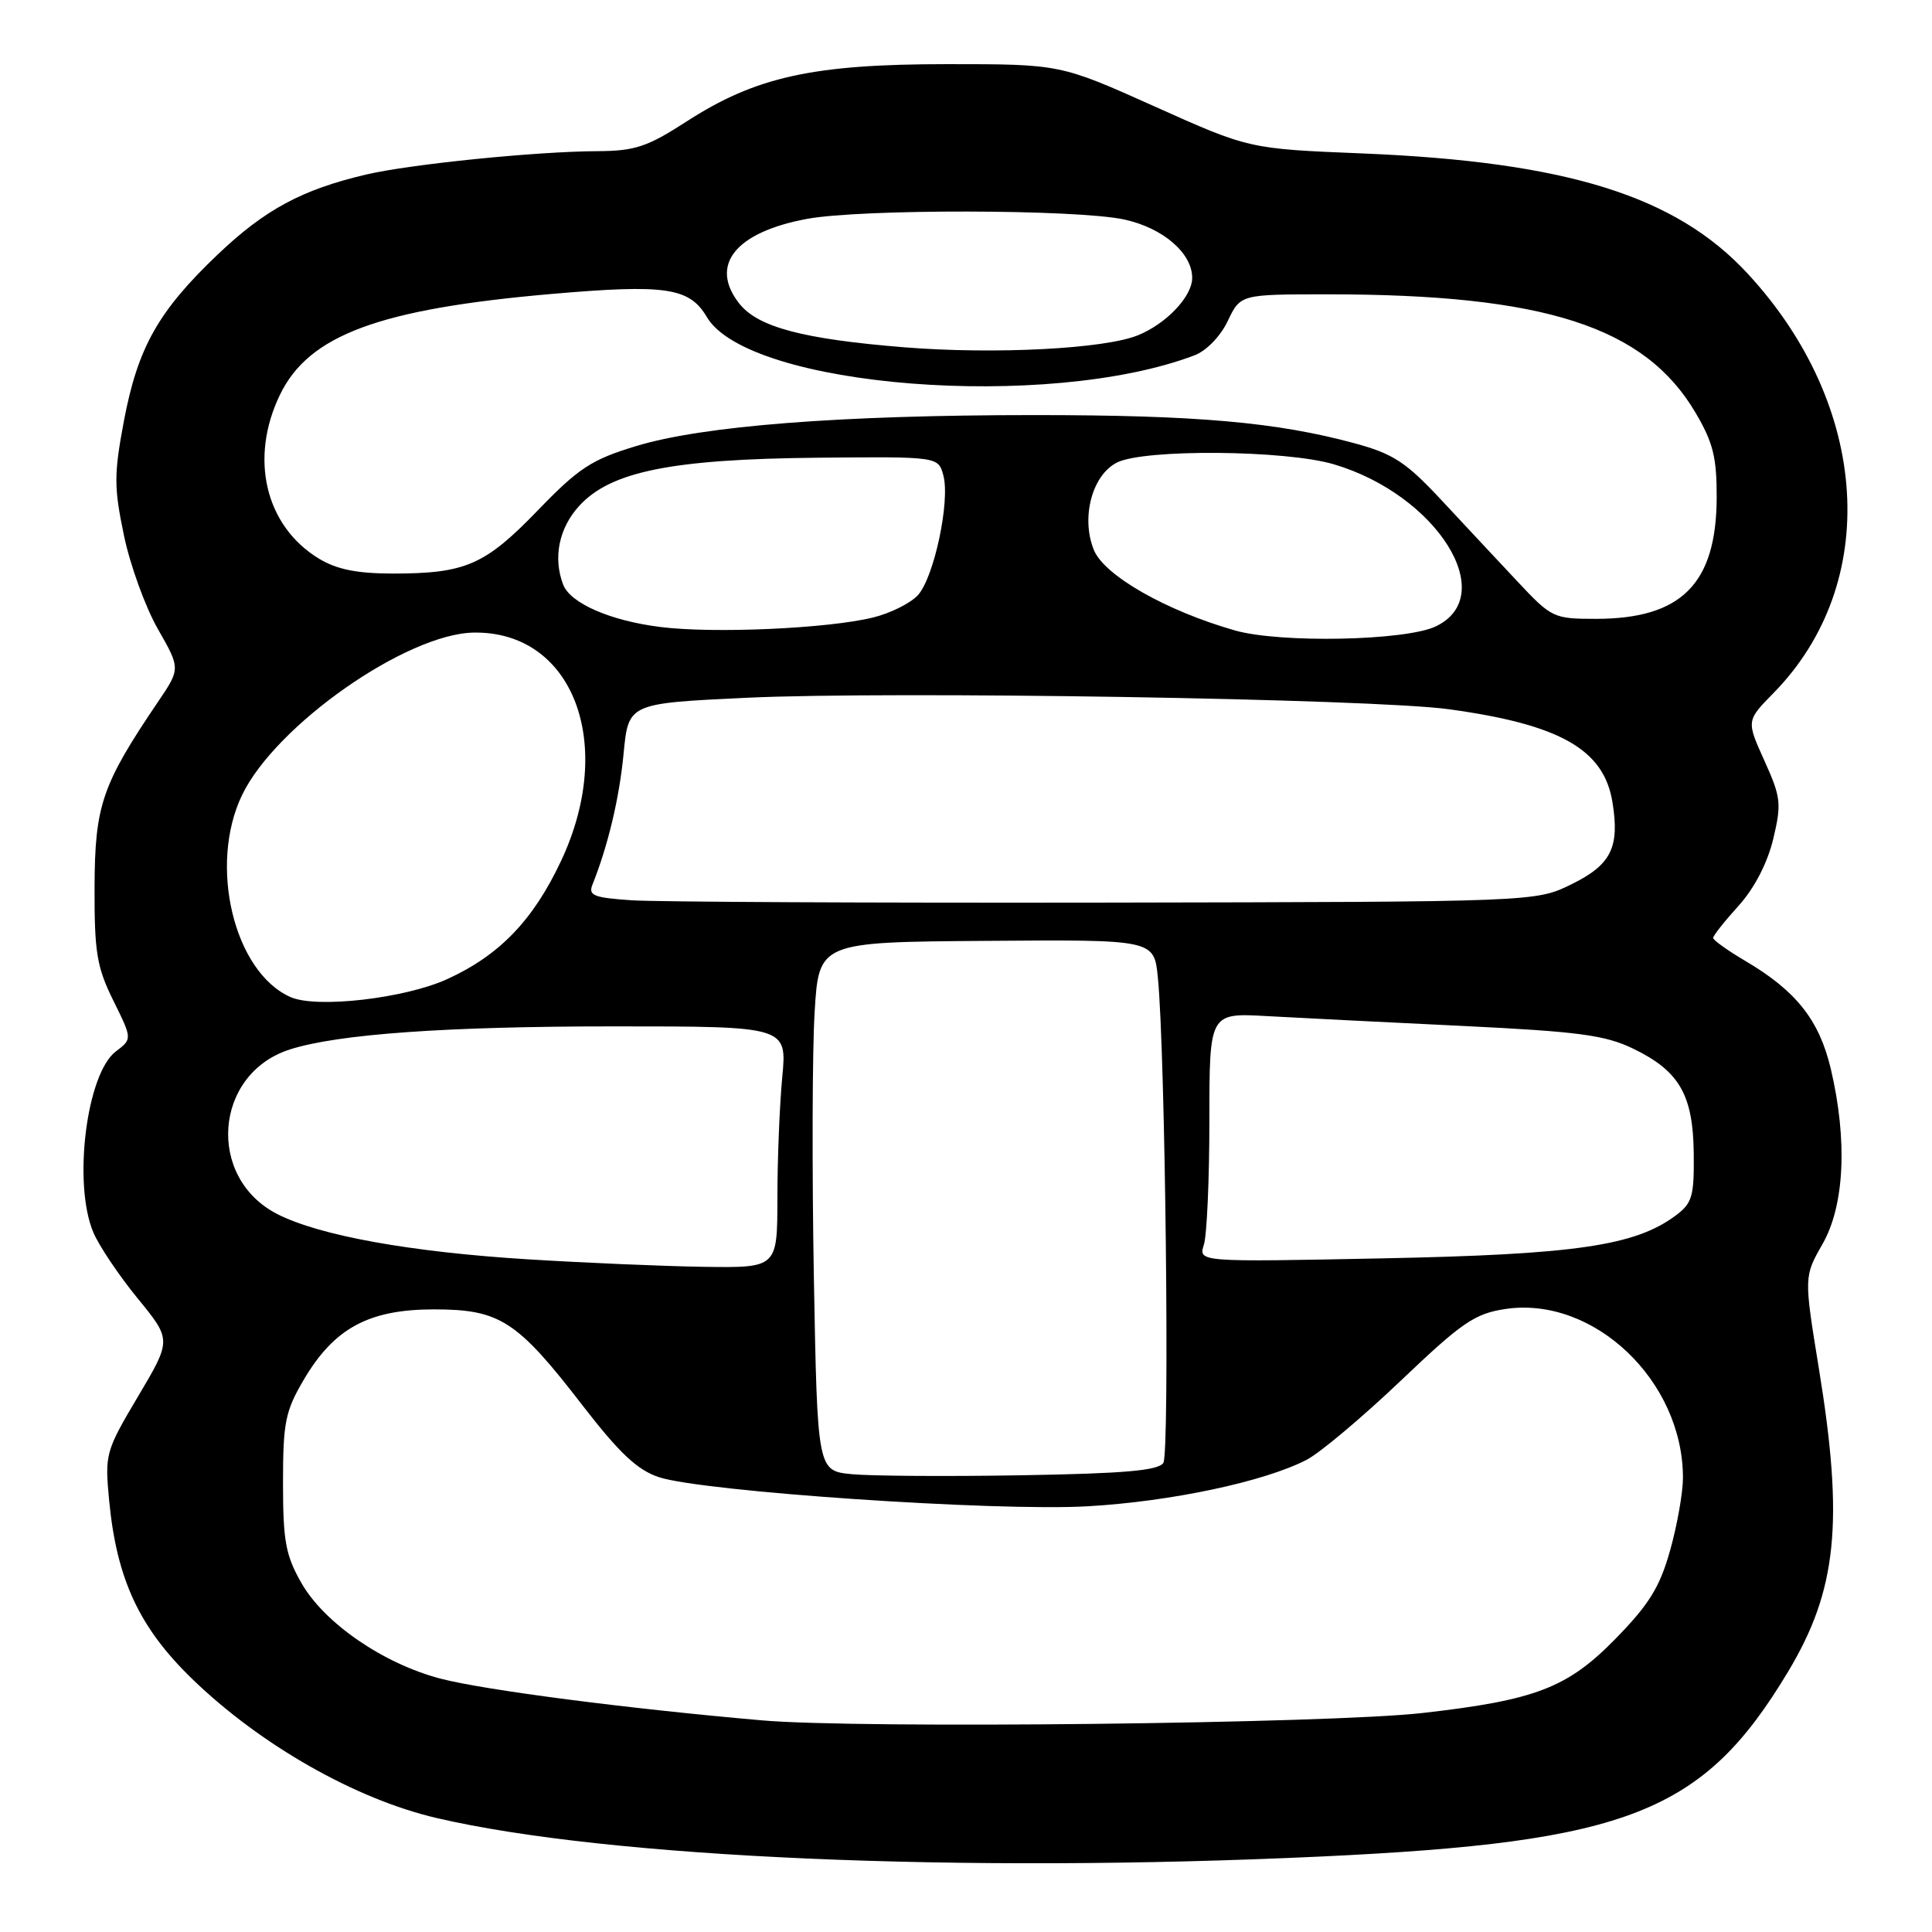<?xml version="1.0" encoding="UTF-8" standalone="no"?>
<!DOCTYPE svg PUBLIC "-//W3C//DTD SVG 1.1//EN" "http://www.w3.org/Graphics/SVG/1.1/DTD/svg11.dtd" >
<svg xmlns="http://www.w3.org/2000/svg" xmlns:xlink="http://www.w3.org/1999/xlink" version="1.1" viewBox="0 0 256 256">
 <g >
 <path fill="currentColor"
d=" M 175.01 246.00 C 215.83 244.09 225.71 240.18 236.91 221.54 C 243.42 210.71 244.34 201.72 241.01 181.33 C 239.03 169.16 239.03 169.16 241.50 164.83 C 244.41 159.73 244.82 151.12 242.60 141.67 C 241.07 135.17 238.01 131.30 231.25 127.32 C 228.91 125.94 227.00 124.57 227.00 124.28 C 227.00 123.98 228.51 122.07 230.37 120.02 C 232.47 117.69 234.19 114.37 234.96 111.18 C 236.08 106.48 235.99 105.66 233.79 100.79 C 231.40 95.50 231.40 95.50 234.98 91.85 C 249.26 77.32 247.82 53.80 231.56 36.24 C 222.03 25.94 207.58 21.44 180.50 20.33 C 165.50 19.72 165.50 19.72 153.00 14.11 C 140.50 8.50 140.50 8.50 125.50 8.50 C 107.71 8.50 100.14 10.17 90.94 16.12 C 85.77 19.46 84.13 20.00 79.22 20.03 C 71.09 20.06 54.39 21.75 48.50 23.13 C 39.99 25.13 35.10 27.77 28.83 33.74 C 20.96 41.24 18.26 46.05 16.42 55.77 C 15.09 62.86 15.09 64.54 16.42 70.93 C 17.24 74.88 19.27 80.47 20.92 83.35 C 23.92 88.60 23.92 88.60 20.90 93.05 C 13.50 103.99 12.57 106.73 12.53 117.50 C 12.50 126.21 12.83 128.16 15.02 132.59 C 17.53 137.67 17.53 137.67 15.35 139.32 C 11.46 142.26 9.64 156.83 12.36 163.28 C 13.10 165.05 15.74 168.98 18.22 172.02 C 22.74 177.54 22.74 177.54 18.30 185.02 C 13.98 192.29 13.88 192.68 14.46 198.80 C 15.46 209.26 18.45 215.68 25.50 222.50 C 34.51 231.22 47.11 238.39 57.82 240.89 C 80.50 246.19 127.31 248.23 175.01 246.00 Z  M 101.00 227.96 C 83.11 226.40 64.21 223.95 58.38 222.43 C 50.82 220.46 42.99 215.08 39.96 209.79 C 37.85 206.11 37.50 204.23 37.50 196.50 C 37.50 188.49 37.80 186.99 40.24 182.84 C 44.27 175.99 48.86 173.50 57.50 173.50 C 66.25 173.50 68.52 174.97 77.24 186.29 C 82.08 192.55 84.46 194.79 87.30 195.73 C 93.11 197.65 131.99 200.29 144.13 199.59 C 155.16 198.96 167.52 196.33 173.12 193.44 C 174.90 192.52 180.51 187.80 185.60 182.96 C 193.73 175.21 195.41 174.06 199.47 173.45 C 211.16 171.70 223.00 182.95 223.00 195.81 C 223.00 197.77 222.24 202.09 221.30 205.43 C 219.93 210.31 218.52 212.59 214.05 217.16 C 207.70 223.65 203.47 225.28 188.50 226.98 C 176.13 228.39 113.88 229.09 101.00 227.96 Z  M 112.90 195.34 C 108.31 194.90 108.31 194.90 107.84 169.20 C 107.59 155.07 107.63 139.30 107.94 134.17 C 108.50 124.83 108.50 124.83 130.71 124.67 C 152.92 124.50 152.92 124.50 153.42 129.50 C 154.41 139.33 155.01 192.52 154.15 193.84 C 153.48 194.86 148.97 195.25 135.39 195.48 C 125.55 195.65 115.43 195.58 112.90 195.34 Z  M 70.00 166.87 C 54.43 165.91 42.35 163.73 36.76 160.88 C 27.31 156.06 28.34 142.29 38.40 139.06 C 44.77 137.02 59.12 136.00 81.37 136.00 C 104.29 136.00 104.29 136.00 103.65 142.75 C 103.30 146.46 103.01 153.66 103.01 158.75 C 103.00 168.00 103.00 168.00 93.25 167.86 C 87.89 167.78 77.42 167.33 70.00 166.87 Z  M 159.52 164.93 C 159.92 163.67 160.25 156.24 160.25 148.42 C 160.25 134.21 160.25 134.21 167.88 134.64 C 172.07 134.87 183.71 135.46 193.75 135.94 C 209.19 136.69 212.68 137.15 216.42 138.96 C 222.53 141.92 224.35 145.08 224.43 152.87 C 224.49 158.55 224.23 159.44 222.00 161.09 C 216.61 165.08 208.70 166.23 183.15 166.74 C 158.79 167.23 158.79 167.23 159.52 164.93 Z  M 38.50 132.12 C 30.99 128.80 27.59 114.61 32.09 105.32 C 36.56 96.07 53.89 83.95 62.80 83.82 C 75.92 83.64 81.63 98.52 74.37 114.02 C 70.68 121.90 66.22 126.55 59.30 129.72 C 53.67 132.30 41.96 133.65 38.50 132.12 Z  M 83.66 119.29 C 78.65 118.95 77.92 118.65 78.51 117.20 C 80.56 112.08 82.07 105.75 82.63 99.85 C 83.27 93.20 83.27 93.20 98.88 92.46 C 118.20 91.55 181.82 92.58 192.00 93.98 C 206.72 96.00 212.53 99.30 213.66 106.30 C 214.63 112.28 213.49 114.58 208.25 117.16 C 203.50 119.50 203.50 119.50 146.50 119.60 C 115.15 119.65 86.87 119.51 83.66 119.29 Z  M 163.61 83.53 C 154.54 80.94 146.36 76.28 144.96 72.91 C 143.20 68.66 144.69 62.96 148.00 61.29 C 151.61 59.47 170.37 59.62 176.77 61.53 C 190.38 65.57 198.77 78.90 190.27 82.99 C 186.30 84.91 169.60 85.25 163.61 83.53 Z  M 87.50 83.08 C 80.87 82.25 75.57 79.94 74.62 77.46 C 73.26 73.90 74.06 69.97 76.75 67.03 C 80.92 62.47 89.00 60.84 108.32 60.65 C 124.33 60.50 124.33 60.50 125.00 63.00 C 125.92 66.41 123.77 76.49 121.63 78.86 C 120.66 79.92 117.99 81.26 115.69 81.82 C 109.73 83.29 94.56 83.97 87.50 83.08 Z  M 201.11 77.09 C 198.57 74.39 194.03 69.52 191.00 66.27 C 186.30 61.23 184.62 60.13 179.50 58.74 C 169.18 55.94 158.56 55.00 137.07 55.00 C 111.34 55.00 93.13 56.42 84.28 59.11 C 78.38 60.90 76.68 62.01 71.23 67.66 C 64.24 74.89 61.68 76.00 52.01 76.00 C 47.28 75.99 44.61 75.45 42.24 74.01 C 35.14 69.68 33.02 60.72 37.10 52.30 C 40.93 44.39 50.23 40.94 73.09 38.95 C 88.22 37.64 91.36 38.10 93.66 42.01 C 99.18 51.35 138.86 54.47 158.28 47.08 C 159.85 46.49 161.73 44.55 162.69 42.52 C 164.37 39.00 164.37 39.00 175.96 39.00 C 204.70 39.00 217.96 43.28 224.68 54.71 C 227.01 58.66 227.49 60.64 227.47 66.00 C 227.41 77.38 222.78 82.00 211.46 82.00 C 205.87 82.00 205.59 81.87 201.11 77.09 Z  M 119.83 46.02 C 106.38 44.93 100.42 43.35 97.95 40.21 C 93.96 35.13 97.43 30.78 106.89 29.01 C 114.04 27.67 142.58 27.72 148.94 29.08 C 154.11 30.19 158.03 33.58 157.97 36.88 C 157.92 39.33 154.55 42.88 150.82 44.41 C 146.42 46.23 131.83 46.98 119.83 46.02 Z "/>
</g>
</svg>